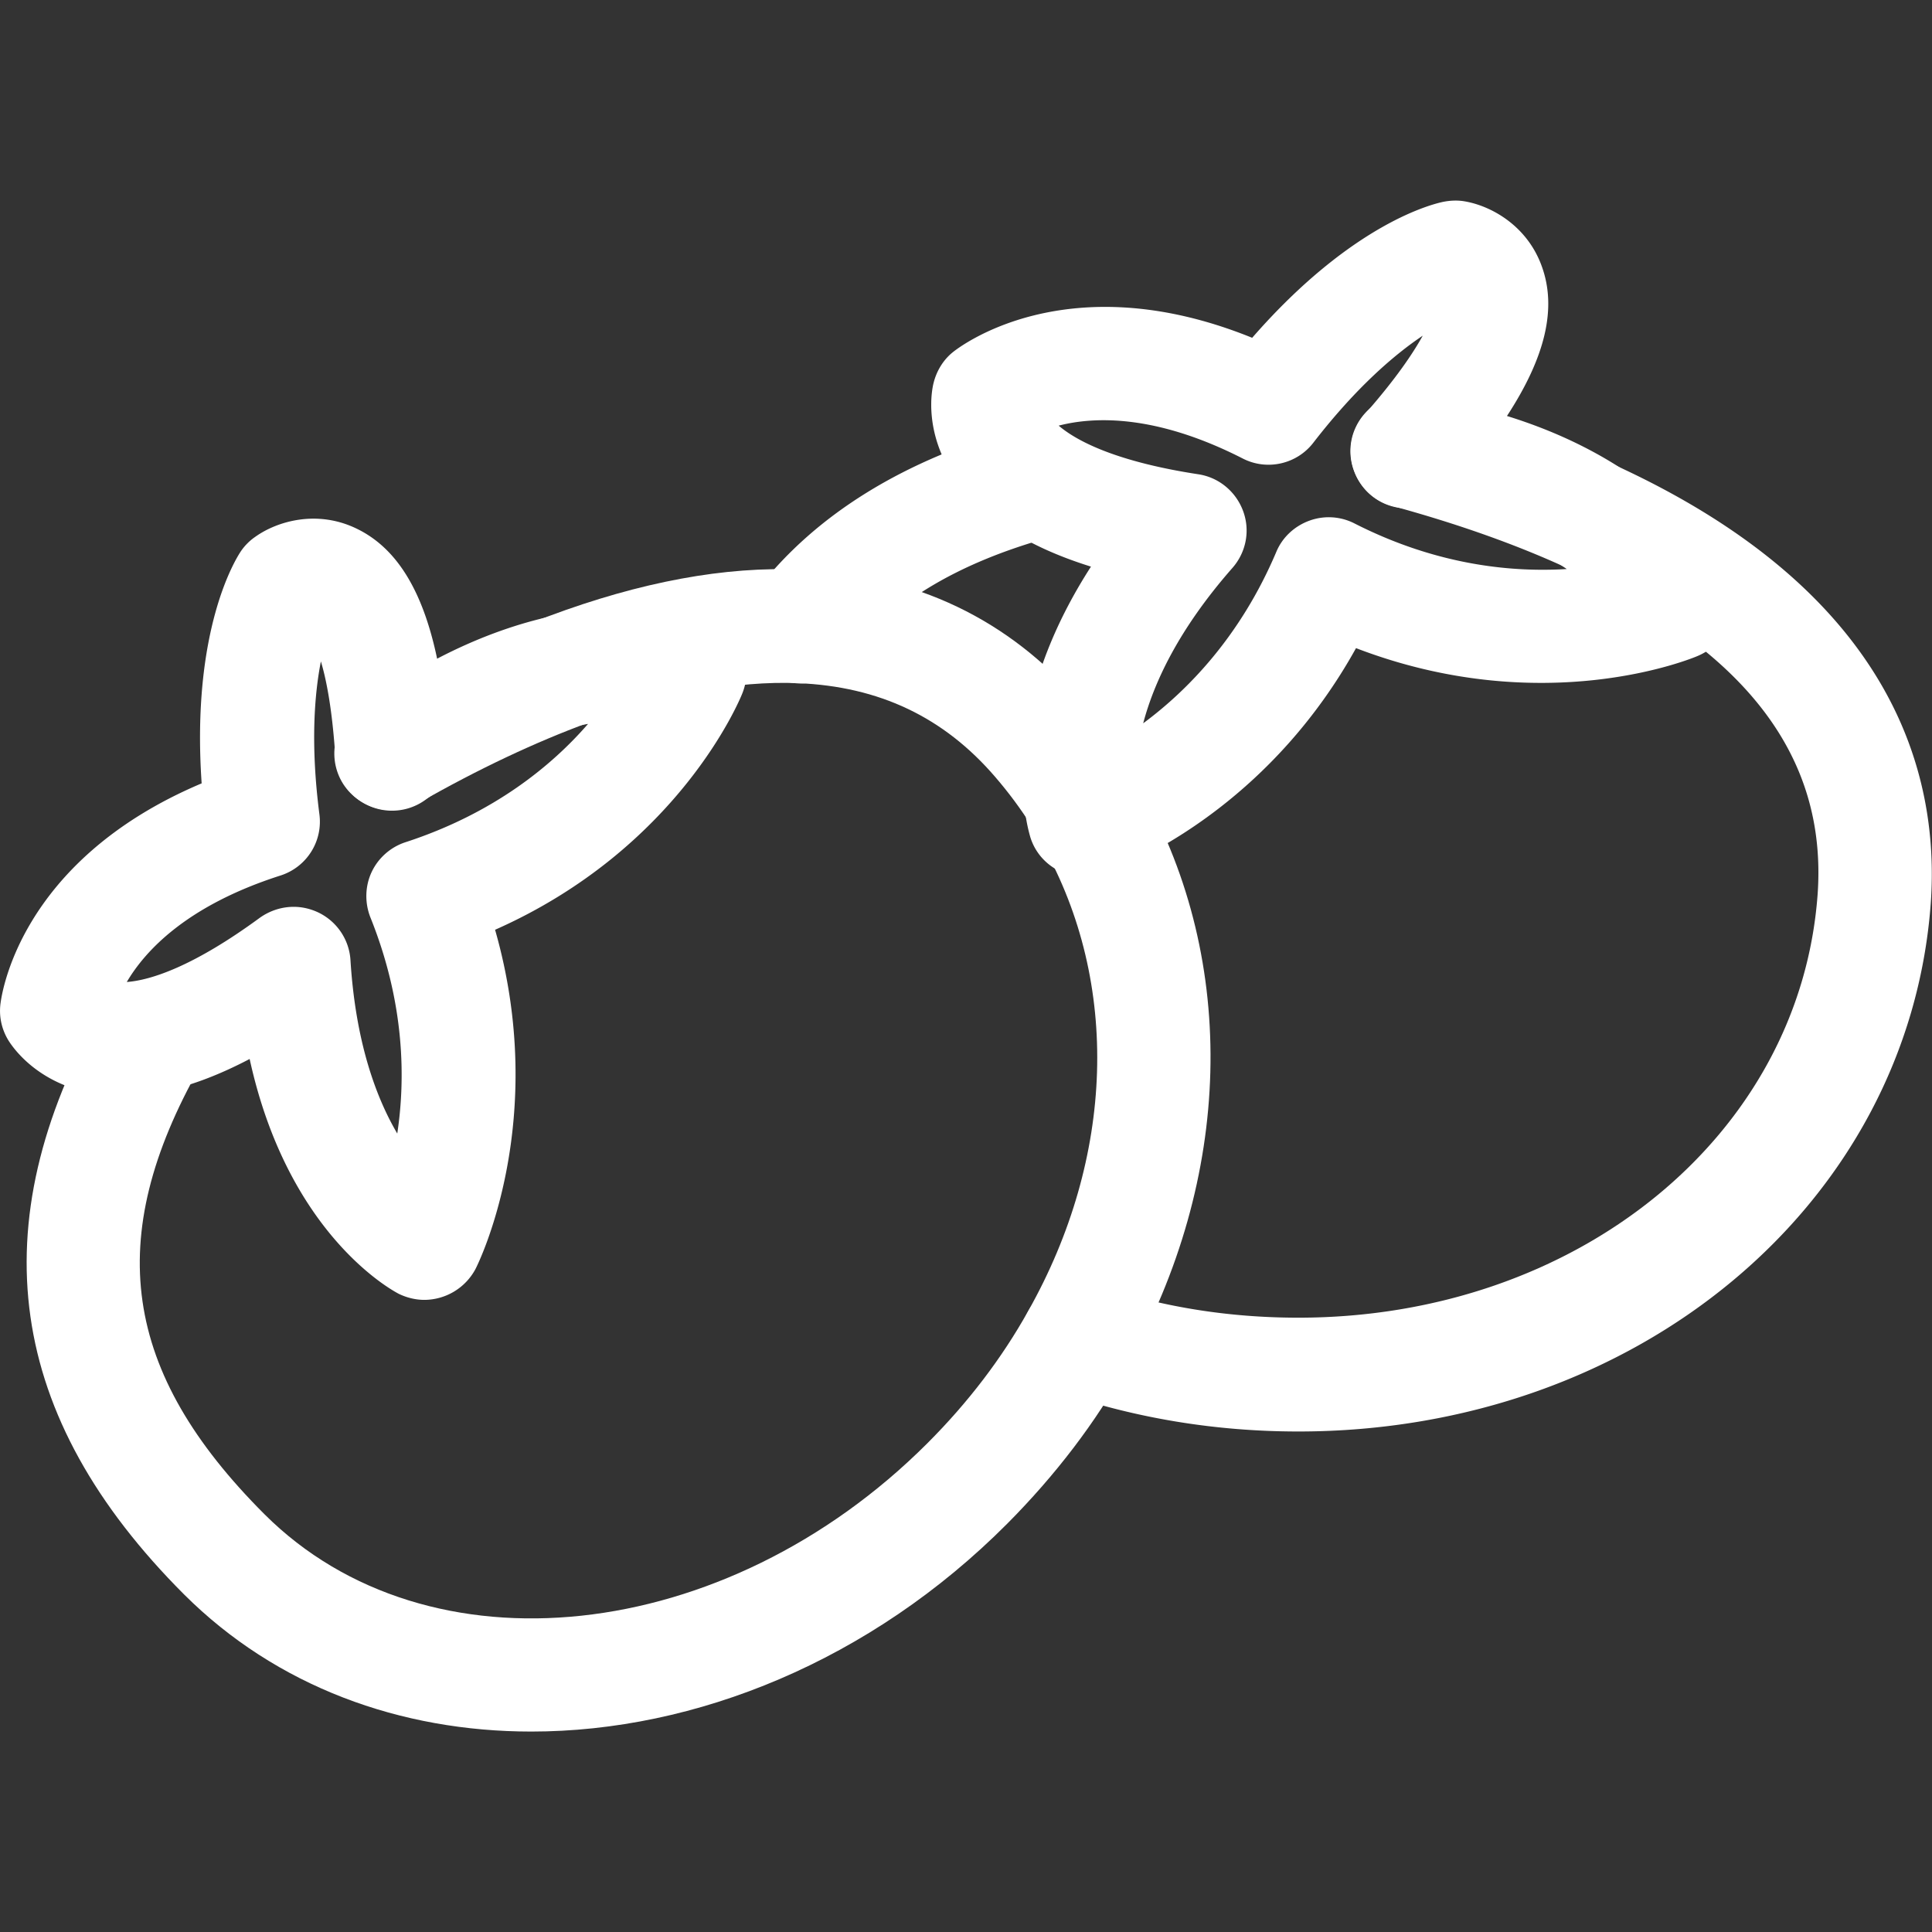 <svg xmlns="http://www.w3.org/2000/svg" xmlns:svgjs="http://svgjs.com/svgjs" xmlns:xlink="http://www.w3.org/1999/xlink" width="288" height="288"><rect width="100%" height="100%" fill="#333333" stroke="none"/><svg xmlns="http://www.w3.org/2000/svg" width="288" height="288" viewBox="0 0 64 64"><path fill="#fff" d="M43.01 47.42c-2.74 0-5.4-.44-7.91-1.3a1.884 1.884 0 0 1-1.17-2.39c.34-.98 1.41-1.51 2.39-1.17 2.11.73 4.37 1.09 6.69 1.09 9.22 0 16.61-6.02 17.2-14.01.33-4.58-2.38-8.12-8.29-10.82-1.69-.78-3.64-1.47-5.8-2.06-1-.27-1.59-1.31-1.32-2.31.28-1 1.31-1.59 2.31-1.32 2.35.65 4.49 1.41 6.37 2.27 9.22 4.22 10.78 10.22 10.48 14.51-.73 9.99-9.74 17.51-20.95 17.51zM26.52 22.64c-1.04 0-1.89-.84-1.89-1.88 0-.48.18-.92.48-1.26 1.94-2.48 4.86-4.28 8.69-5.34 1-.27 2.04.31 2.32 1.31.28 1-.31 2.04-1.31 2.32-3.12.86-5.34 2.21-6.79 4.11-.36.46-.91.74-1.5.74z" class="color000 svgShape"/><path fill="#fff" d="M35.94 29.05c-.81 0-1.56-.51-1.81-1.32-.03-.11-.15-.51-.21-1.16-.16-1.52-.01-4.34 2.22-7.8-2.15-.67-3.67-1.66-4.53-2.95-1.01-1.52-.75-2.89-.68-3.15.1-.39.32-.75.63-1 .16-.13 3.75-2.98 9.92-.48 3.34-3.83 6.04-4.45 6.36-4.51.22-.04.45-.05.68-.01.88.15 2.08.81 2.56 2.17.49 1.37.12 2.98-1.16 4.94 1.42.44 2.7 1.03 3.82 1.76 2.54 1.65 3.41 3.49 3.5 3.69.2.46.22.98.03 1.45-.18.47-.55.84-1.01 1.04-.22.1-5.14 2.13-11.34-.25-2.7 4.87-6.74 6.83-8.02 7.35-.28.11-.42.15-.42.15-.19.06-.37.08-.54.08zm-.87-14.95c.62.53 1.95 1.2 4.62 1.61.68.1 1.25.57 1.49 1.22s.1 1.37-.36 1.89c-1.79 2.04-2.6 3.81-2.95 5.14 1.46-1.08 3.22-2.87 4.41-5.68.2-.48.6-.85 1.09-1.03a1.87 1.87 0 0 1 1.5.09c2.75 1.4 5.24 1.62 7.03 1.51-.07-.05-.15-.1-.22-.15-1.41-.92-3.21-1.56-5.34-1.88-.68-.1-1.25-.57-1.48-1.22-.24-.65-.1-1.37.36-1.89 1.02-1.16 1.59-2.01 1.91-2.59-.91.61-2.18 1.68-3.62 3.54-.55.72-1.54.94-2.34.53-2.9-1.48-4.94-1.39-6.1-1.09z" class="color000 svgShape"/><path fill="#fff" d="M17.6 57.36c-4.34 0-8.44-1.49-11.5-4.54C.22 46.94-.68 40.61 3.35 33.47c.51-.9 1.66-1.22 2.57-.71.91.51 1.22 1.66.71 2.57-3.22 5.69-2.58 10.12 2.13 14.83 5.41 5.4 15.26 4.35 21.96-2.35 1.35-1.35 2.47-2.82 3.34-4.38 2.87-5.09 3.05-10.86.48-15.43-.13-.24-.23-.42-.35-.61-.37-.59-.78-1.14-1.22-1.65-1.7-1.98-3.84-3-6.54-3.11-2.04-.08-4.37.36-6.94 1.31-1.74.64-3.62 1.52-5.6 2.65-.9.51-2.05.2-2.57-.7-.51-.9-.2-2.05.7-2.57 2.16-1.23 4.23-2.21 6.16-2.91 3.03-1.13 5.84-1.66 8.39-1.54 3.75.16 6.86 1.64 9.24 4.42.55.64 1.07 1.35 1.55 2.09.17.28.33.55.48.83 3.18 5.67 3 12.81-.51 19.05-1.03 1.86-2.37 3.61-3.96 5.21-4.53 4.55-10.33 6.89-15.77 6.89z" class="color000 svgShape"/><path fill="#fff" d="M14.06 43.06c-.29 0-.58-.07-.85-.2-.17-.09-3.66-1.92-4.94-7.78-2 1.05-3.77 1.43-5.29 1.12-1.79-.36-2.57-1.52-2.71-1.75-.21-.35-.3-.75-.26-1.15.02-.21.54-4.76 6.67-7.35-.35-5.07 1.12-7.42 1.3-7.69.13-.19.29-.35.48-.48.73-.52 2.05-.9 3.35-.27 1.31.63 2.19 2.02 2.67 4.31 5.21-2.72 8.86-1.37 9.04-1.31.47.18.85.54 1.05 1.01.2.46.21.98.02 1.45-.09.23-2.12 5.14-8.19 7.83 1.8 6.29-.54 11.03-.65 11.24a1.93 1.93 0 0 1-1.69 1.02zM9.73 30.04c.27 0 .54.06.8.18.62.29 1.04.9 1.08 1.59.17 2.72.85 4.55 1.55 5.74.27-1.79.26-4.3-.89-7.16-.19-.48-.18-1.03.04-1.5s.63-.83 1.12-.99c2.95-.96 4.87-2.56 6.05-3.92-1.37.24-3.21.91-5.38 2.51a1.88 1.88 0 0 1-2.99-1.4c-.1-1.55-.29-2.55-.48-3.18-.21 1.07-.35 2.73-.05 5.06.12.9-.42 1.75-1.28 2.03-3.13 1-4.5 2.51-5.1 3.53.81-.06 2.23-.53 4.41-2.13.34-.24.73-.36 1.12-.36z" class="color000 svgShape"/></svg></svg>